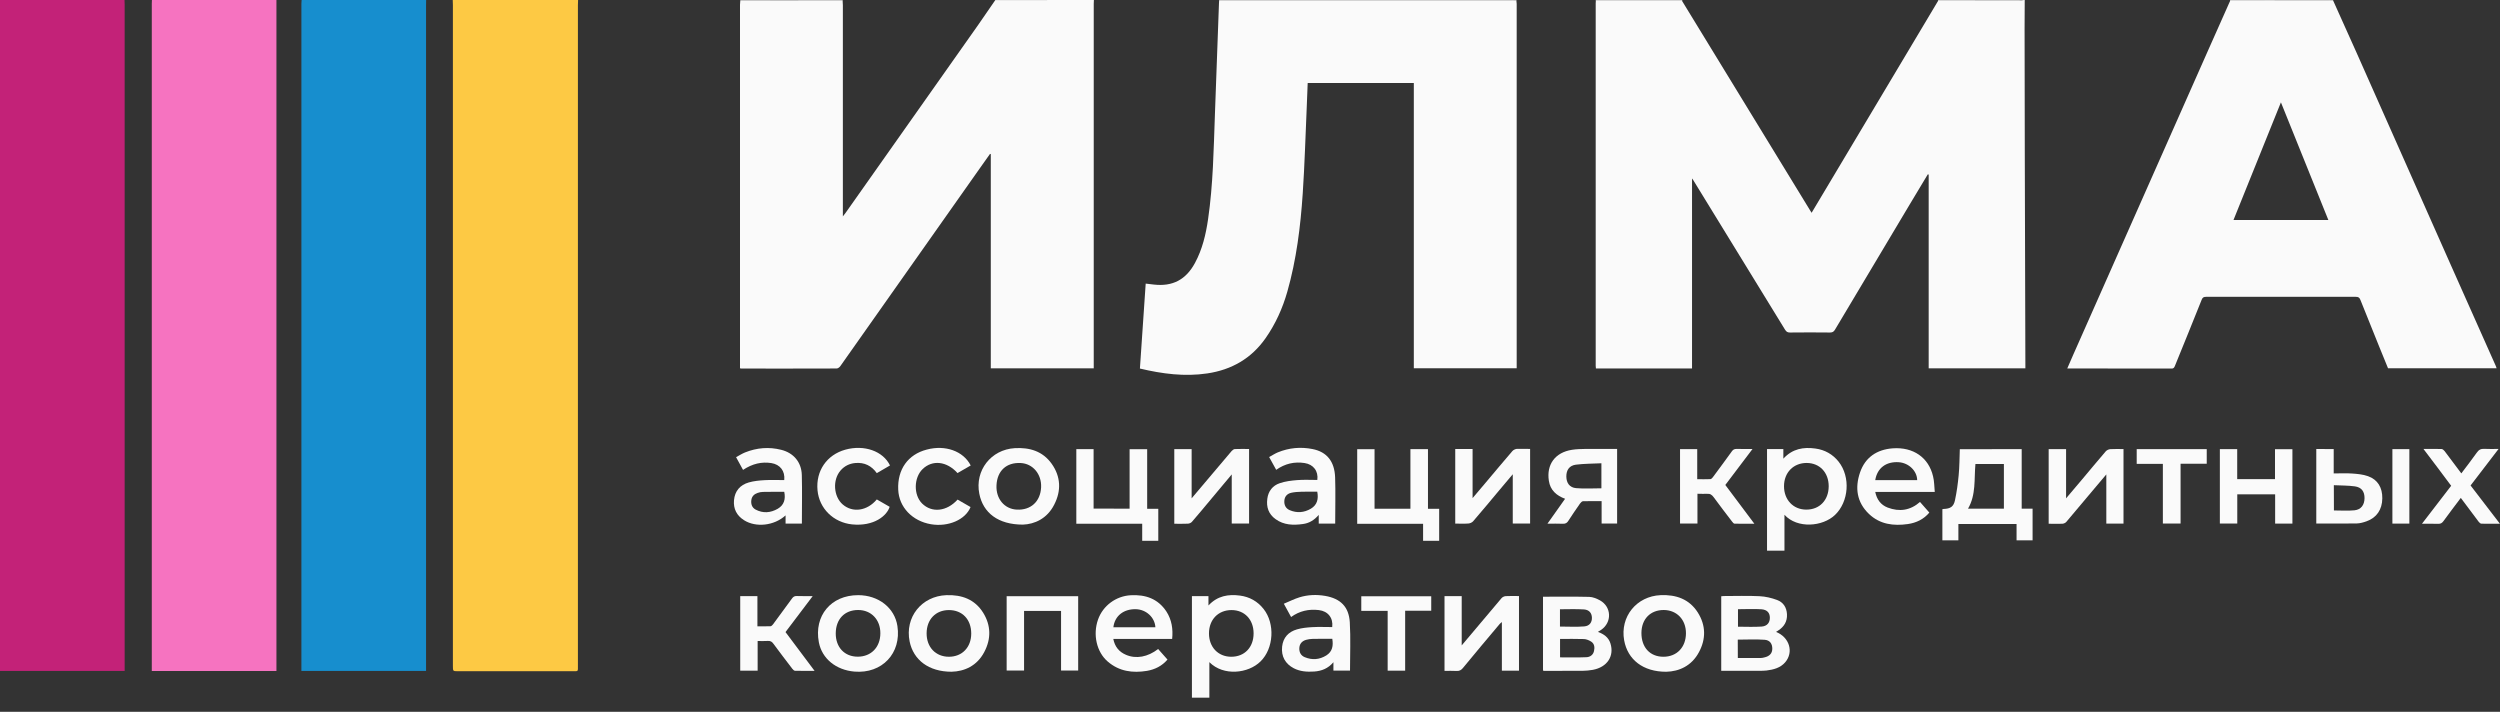 <svg width="144" height="41" viewBox="0 0 144 41" fill="none" xmlns="http://www.w3.org/2000/svg">
<rect x="0" y="0" width="144" height="41" fill="#333333" stroke="none"/>
<g clip-path="url(#clip0_387_341)">
<path d="M116.624 0C116.62 0.553 116.616 1.102 116.616 1.655C116.62 4.101 116.624 6.547 116.628 8.994C116.641 13.018 116.65 17.047 116.662 21.072C116.662 21.114 116.662 21.157 116.662 21.216C114.814 21.216 112.97 21.216 111.092 21.216C111.092 17.498 111.092 13.775 111.092 10.053C111.075 10.049 111.058 10.044 111.04 10.044C110.699 10.61 110.362 11.176 110.02 11.742C108.577 14.158 107.13 16.575 105.692 18.995C105.619 19.114 105.542 19.153 105.406 19.153C104.637 19.144 103.869 19.144 103.1 19.153C102.96 19.153 102.891 19.106 102.819 18.991C101.056 16.111 99.288 13.235 97.521 10.359C97.508 10.342 97.496 10.325 97.461 10.278C97.461 13.946 97.461 17.579 97.461 21.225C95.604 21.225 93.773 21.225 91.925 21.225C91.92 21.178 91.912 21.123 91.912 21.067C91.912 14.111 91.912 7.156 91.912 0.2C91.912 0.149 91.916 0.102 91.92 0.051C93.577 0.051 95.229 0.051 96.885 0.051C99.37 4.118 101.854 8.181 104.347 12.257C104.377 12.206 104.398 12.176 104.415 12.146C105.892 9.67 107.374 7.19 108.851 4.714C109.777 3.161 110.707 1.604 111.634 0.051C113.188 0.051 114.746 0.051 116.3 0.047C116.381 0.047 116.458 0.021 116.534 0.004C116.569 0 116.594 0 116.624 0Z" fill="#FAFAFA"/>
<path d="M63.008 0C63.003 0.077 62.999 0.153 62.999 0.23C62.999 7.156 62.999 14.086 62.999 21.012C62.999 21.076 62.999 21.14 62.999 21.216C61.023 21.216 59.055 21.216 57.07 21.216C57.07 17.107 57.07 12.993 57.07 8.879C57.057 8.874 57.044 8.87 57.027 8.862C56.826 9.147 56.621 9.432 56.421 9.717C53.749 13.507 51.076 17.302 48.4 21.093C48.357 21.157 48.259 21.225 48.191 21.225C46.355 21.233 44.519 21.229 42.684 21.229C42.671 21.229 42.658 21.22 42.624 21.212C42.624 21.144 42.624 21.067 42.624 20.991C42.624 14.086 42.624 7.177 42.624 0.272C42.624 0.196 42.633 0.119 42.641 0.043C44.605 0.043 46.573 0.043 48.536 0.047C48.541 0.132 48.549 0.217 48.549 0.302C48.549 4.271 48.549 8.241 48.549 12.21C48.549 12.278 48.549 12.346 48.549 12.465C48.622 12.371 48.664 12.32 48.703 12.265C51.251 8.653 53.8 5.046 56.344 1.434C56.677 0.961 57.002 0.481 57.33 0.004C59.221 0 61.117 0 63.008 0Z" fill="#FAFAFA"/>
<path d="M70.222 0.042C70.222 0.029 70.222 0.013 70.222 0C75.929 0 81.632 0 87.34 0C87.344 0.008 87.349 0.017 87.349 0.025C87.349 0.029 87.344 0.033 87.344 0.038C87.246 0.038 87.144 0.042 87.045 0.042C81.44 0.042 75.831 0.042 70.222 0.042Z" fill="#FAFAFA"/>
<path d="M128.457 0.046C128.453 0.029 128.453 0.017 128.449 0C130.425 0 132.406 0 134.382 0C134.391 0.013 134.391 0.025 134.387 0.038C134.288 0.038 134.186 0.042 134.088 0.042C132.21 0.042 130.331 0.046 128.457 0.046Z" fill="#FAFAFA"/>
<path d="M48.536 0C48.536 0.013 48.536 0.029 48.536 0.042C46.573 0.042 44.605 0.042 42.641 0.038C42.641 0.025 42.645 0.013 42.645 0C44.609 0 46.573 0 48.536 0Z" fill="#FAFAFA"/>
<path d="M96.902 0C96.898 0.017 96.894 0.029 96.889 0.046C95.233 0.046 93.581 0.046 91.925 0.046C91.92 0.029 91.912 0.013 91.908 0C93.572 0 95.237 0 96.902 0Z" fill="#FAFAFA"/>
<path d="M111.638 0.046C111.634 0.029 111.634 0.017 111.63 0C113.264 0 114.904 0 116.539 0C116.462 0.013 116.381 0.042 116.304 0.042C114.746 0.042 113.192 0.046 111.638 0.046Z" fill="#FAFAFA"/>
<path d="M70.222 0.041C75.831 0.041 81.436 0.041 87.045 0.041C87.144 0.041 87.246 0.037 87.344 0.037C87.349 0.101 87.361 0.165 87.361 0.224C87.361 7.163 87.361 14.106 87.361 21.045C87.361 21.096 87.361 21.143 87.361 21.211C85.389 21.211 83.425 21.211 81.436 21.211C81.436 15.74 81.436 10.264 81.436 4.781C79.391 4.781 77.364 4.781 75.323 4.781C75.306 5.253 75.289 5.717 75.268 6.18C75.195 7.835 75.148 9.494 75.037 11.149C74.909 13.059 74.674 14.957 74.149 16.803C73.876 17.761 73.471 18.658 72.898 19.479C72.079 20.649 70.943 21.3 69.539 21.509C68.233 21.704 66.948 21.534 65.659 21.228C65.77 19.598 65.881 17.973 65.992 16.335C66.158 16.357 66.308 16.374 66.461 16.391C67.545 16.514 68.31 16.11 68.83 15.148C69.257 14.357 69.458 13.502 69.586 12.621C69.876 10.626 69.906 8.614 69.979 6.601C70.055 4.462 70.137 2.326 70.213 0.186C70.213 0.139 70.218 0.092 70.222 0.041Z" fill="#FAFAFA"/>
<path d="M128.457 0.046C130.336 0.046 132.214 0.041 134.092 0.041C134.19 0.041 134.293 0.037 134.391 0.037C134.843 1.041 135.296 2.045 135.744 3.049C137.558 7.129 139.368 11.209 141.178 15.289C142.041 17.224 142.903 19.16 143.765 21.096C143.778 21.126 143.787 21.16 143.804 21.211C141.72 21.211 139.65 21.211 137.55 21.211C137.383 20.802 137.208 20.373 137.033 19.943C136.675 19.054 136.312 18.165 135.958 17.271C135.906 17.139 135.842 17.097 135.693 17.097C132.82 17.101 129.943 17.101 127.07 17.097C126.929 17.097 126.865 17.135 126.814 17.271C126.31 18.539 125.794 19.798 125.281 21.062C125.243 21.151 125.217 21.232 125.081 21.228C123.087 21.224 121.098 21.224 119.074 21.224C119.19 20.956 119.296 20.704 119.407 20.458C122.016 14.57 124.628 8.678 127.236 2.79C127.638 1.879 128.047 0.96 128.457 0.046ZM131.381 5.895C130.459 8.184 129.559 10.422 128.649 12.672C130.476 12.672 132.278 12.672 134.113 12.672C133.204 10.418 132.299 8.176 131.381 5.895Z" fill="#FAFAFA"/>
<path d="M116.449 25.87C116.449 27.015 116.449 28.146 116.449 29.299C116.658 29.299 116.859 29.299 117.077 29.299C117.077 29.912 117.077 30.512 117.077 31.124C116.778 31.124 116.479 31.124 116.154 31.124C116.154 30.818 116.154 30.512 116.154 30.184C115.032 30.184 113.926 30.184 112.803 30.184C112.803 30.494 112.803 30.801 112.803 31.124C112.488 31.124 112.193 31.124 111.881 31.124C111.881 30.533 111.881 29.937 111.881 29.329C111.898 29.325 111.924 29.316 111.95 29.316C112.334 29.303 112.526 29.193 112.607 28.814C112.709 28.338 112.774 27.853 112.82 27.368C112.867 26.874 112.867 26.381 112.885 25.874C114.076 25.87 115.249 25.87 116.449 25.87ZM113.358 29.299C114.046 29.299 114.733 29.299 115.424 29.299C115.424 28.436 115.424 27.58 115.424 26.725C114.874 26.725 114.327 26.725 113.785 26.725C113.704 27.597 113.828 28.495 113.358 29.299Z" fill="#FAFAFA"/>
<path d="M69.659 38.139C69.659 38.514 69.659 38.841 69.659 39.173C69.659 39.505 69.659 39.837 69.659 40.186C69.326 40.186 68.997 40.186 68.655 40.186C68.655 38.242 68.655 36.293 68.655 34.336C68.971 34.336 69.279 34.336 69.607 34.336C69.607 34.502 69.607 34.664 69.607 34.876C70.128 34.315 70.756 34.217 71.426 34.306C71.972 34.379 72.433 34.634 72.779 35.072C73.454 35.919 73.368 37.352 72.608 38.097C71.904 38.795 70.474 38.961 69.659 38.139ZM70.913 37.829C71.682 37.833 72.207 37.289 72.207 36.484C72.207 35.689 71.691 35.14 70.935 35.14C70.171 35.14 69.637 35.689 69.637 36.484C69.637 37.272 70.162 37.825 70.913 37.829Z" fill="#FAFAFA"/>
<path d="M102.785 29.652C102.785 30.371 102.785 31.039 102.785 31.72C102.443 31.72 102.119 31.72 101.781 31.72C101.781 29.776 101.781 27.823 101.781 25.866C102.089 25.866 102.392 25.866 102.721 25.866C102.721 26.032 102.721 26.198 102.721 26.419C103.254 25.836 103.89 25.742 104.569 25.836C105.107 25.908 105.564 26.164 105.905 26.593C106.601 27.474 106.494 28.899 105.696 29.661C104.992 30.333 103.532 30.469 102.785 29.652ZM104.065 26.666C103.301 26.666 102.759 27.219 102.759 28.006C102.759 28.789 103.288 29.35 104.035 29.354C104.804 29.359 105.329 28.814 105.333 28.01C105.333 27.219 104.817 26.67 104.065 26.666Z" fill="#FAFAFA"/>
<path d="M79.174 29.303C79.878 29.303 80.552 29.303 81.24 29.303C81.24 28.159 81.24 27.019 81.24 25.87C81.581 25.87 81.906 25.87 82.251 25.87C82.251 27.006 82.251 28.15 82.251 29.308C82.478 29.308 82.678 29.308 82.896 29.308C82.896 29.929 82.896 30.533 82.896 31.15C82.593 31.15 82.29 31.15 81.97 31.15C81.97 30.831 81.97 30.507 81.97 30.171C80.693 30.171 79.438 30.171 78.175 30.171C78.175 28.733 78.175 27.312 78.175 25.874C78.499 25.874 78.828 25.874 79.174 25.874C79.174 27.01 79.174 28.15 79.174 29.303Z" fill="#FAFAFA"/>
<path d="M65.065 29.299C65.065 28.155 65.065 27.023 65.065 25.874C65.403 25.874 65.731 25.874 66.077 25.874C66.077 27.015 66.077 28.155 66.077 29.308C66.295 29.308 66.5 29.308 66.717 29.308C66.717 29.929 66.717 30.533 66.717 31.15C66.418 31.15 66.115 31.15 65.791 31.15C65.791 30.826 65.791 30.507 65.791 30.167C64.515 30.167 63.26 30.167 61.996 30.167C61.996 28.725 61.996 27.304 61.996 25.87C62.325 25.87 62.649 25.87 62.991 25.87C62.991 27.006 62.991 28.142 62.991 29.295C63.682 29.299 64.361 29.299 65.065 29.299Z" fill="#FAFAFA"/>
<path d="M67.639 30.168C67.639 28.725 67.639 27.304 67.639 25.871C67.972 25.871 68.297 25.871 68.638 25.871C68.638 26.794 68.638 27.717 68.638 28.704C68.92 28.368 69.163 28.083 69.407 27.794C69.919 27.185 70.427 26.581 70.944 25.977C70.99 25.926 71.063 25.871 71.127 25.866C71.396 25.854 71.665 25.862 71.947 25.862C71.947 27.296 71.947 28.717 71.947 30.155C71.622 30.155 71.293 30.155 70.948 30.155C70.948 29.232 70.948 28.308 70.948 27.326C70.534 27.819 70.154 28.274 69.778 28.725C69.407 29.172 69.035 29.619 68.655 30.057C68.604 30.116 68.506 30.159 68.429 30.163C68.169 30.176 67.908 30.168 67.639 30.168Z" fill="#FAFAFA"/>
<path d="M88.134 25.858C88.134 27.304 88.134 28.725 88.134 30.155C87.801 30.155 87.477 30.155 87.135 30.155C87.135 29.232 87.135 28.304 87.135 27.317C86.853 27.649 86.61 27.934 86.371 28.223C85.867 28.828 85.364 29.432 84.851 30.027C84.787 30.099 84.668 30.151 84.57 30.155C84.326 30.172 84.074 30.159 83.822 30.159C83.822 28.717 83.822 27.296 83.822 25.862C84.155 25.862 84.48 25.862 84.821 25.862C84.821 26.781 84.821 27.709 84.821 28.691C85.099 28.364 85.338 28.079 85.577 27.798C86.089 27.19 86.597 26.581 87.114 25.981C87.174 25.913 87.284 25.862 87.374 25.854C87.617 25.849 87.869 25.858 88.134 25.858Z" fill="#FAFAFA"/>
<path d="M118.003 30.168C118.003 28.721 118.003 27.301 118.003 25.871C118.336 25.871 118.66 25.871 119.006 25.871C119.006 26.799 119.006 27.722 119.006 28.704C119.335 28.313 119.629 27.968 119.924 27.62C120.381 27.075 120.833 26.531 121.294 25.994C121.354 25.927 121.465 25.875 121.559 25.871C121.806 25.854 122.054 25.867 122.314 25.867C122.314 27.301 122.314 28.726 122.314 30.16C121.99 30.16 121.666 30.16 121.324 30.16C121.324 29.245 121.324 28.322 121.324 27.326C121.098 27.594 120.914 27.811 120.731 28.028C120.163 28.704 119.595 29.385 119.019 30.062C118.968 30.121 118.869 30.164 118.793 30.168C118.532 30.177 118.276 30.168 118.003 30.168Z" fill="#FAFAFA"/>
<path d="M102.306 36.4C103.075 36.711 103.331 37.566 102.823 38.153C102.545 38.472 102.157 38.57 101.756 38.621C101.615 38.638 101.47 38.638 101.329 38.638C100.603 38.638 99.877 38.638 99.143 38.638C99.143 37.204 99.143 35.779 99.143 34.345C99.186 34.341 99.233 34.332 99.28 34.332C99.971 34.332 100.663 34.307 101.35 34.341C101.692 34.358 102.038 34.439 102.358 34.558C102.716 34.69 102.908 34.983 102.93 35.379C102.951 35.796 102.767 36.098 102.422 36.319C102.388 36.34 102.349 36.362 102.315 36.387C102.311 36.387 102.306 36.396 102.306 36.4ZM100.099 37.902C100.552 37.902 100.983 37.902 101.414 37.902C101.483 37.902 101.555 37.885 101.623 37.868C101.922 37.804 102.08 37.634 102.084 37.374C102.089 37.089 101.952 36.872 101.641 36.851C101.128 36.813 100.616 36.843 100.095 36.843C100.099 37.174 100.099 37.527 100.099 37.902ZM100.108 35.09C100.108 35.422 100.108 35.766 100.108 36.098C100.569 36.098 101.026 36.123 101.474 36.09C101.794 36.064 101.944 35.86 101.944 35.583C101.944 35.307 101.794 35.12 101.461 35.094C101.017 35.064 100.573 35.09 100.108 35.09Z" fill="#FAFAFA"/>
<path d="M83.204 34.337C83.532 34.337 83.852 34.337 84.194 34.337C84.194 35.264 84.194 36.183 84.194 37.175C84.51 36.8 84.779 36.481 85.052 36.158C85.53 35.588 86.008 35.018 86.49 34.452C86.546 34.388 86.648 34.341 86.734 34.337C86.981 34.32 87.229 34.333 87.494 34.333C87.494 35.762 87.494 37.192 87.494 38.63C87.174 38.63 86.849 38.63 86.508 38.63C86.508 37.715 86.508 36.796 86.508 35.83C86.444 35.886 86.405 35.911 86.379 35.945C85.667 36.792 84.954 37.634 84.254 38.489C84.155 38.604 84.061 38.651 83.912 38.647C83.682 38.634 83.447 38.642 83.204 38.642C83.204 37.2 83.204 35.779 83.204 34.337Z" fill="#FAFAFA"/>
<path d="M88.877 34.371C89.777 34.371 90.657 34.358 91.536 34.38C91.745 34.384 91.967 34.477 92.155 34.579C92.83 34.954 92.859 35.847 92.224 36.281C92.172 36.315 92.117 36.349 92.04 36.396C92.381 36.524 92.65 36.707 92.761 37.06C92.992 37.796 92.573 38.43 91.745 38.583C91.558 38.617 91.365 38.634 91.173 38.638C90.413 38.642 89.654 38.642 88.894 38.642C88.885 38.608 88.877 38.591 88.877 38.57C88.877 37.162 88.877 35.758 88.877 34.371ZM89.859 36.804C89.859 37.179 89.859 37.536 89.859 37.864C90.375 37.864 90.879 37.877 91.382 37.855C91.587 37.847 91.767 37.723 91.814 37.502C91.861 37.302 91.848 37.09 91.66 36.962C91.536 36.881 91.374 36.813 91.229 36.809C90.776 36.792 90.324 36.804 89.859 36.804ZM89.854 36.09C90.332 36.09 90.798 36.12 91.254 36.081C91.562 36.056 91.703 35.843 91.694 35.575C91.686 35.315 91.54 35.124 91.237 35.103C90.781 35.073 90.32 35.094 89.854 35.094C89.854 35.422 89.854 35.758 89.854 36.09Z" fill="#FAFAFA"/>
<path d="M67.516 36.804C66.384 36.804 65.266 36.804 64.126 36.804C64.216 37.255 64.459 37.549 64.86 37.719C65.437 37.966 66.111 37.847 66.709 37.383C66.884 37.583 67.059 37.779 67.247 37.991C66.931 38.361 66.529 38.561 66.064 38.642C65.236 38.778 64.463 38.672 63.806 38.106C63.166 37.557 62.939 36.558 63.247 35.685C63.529 34.886 64.28 34.333 65.129 34.286C65.983 34.239 66.7 34.486 67.187 35.226C67.49 35.698 67.575 36.23 67.516 36.804ZM64.13 36.132C64.536 36.132 64.937 36.132 65.343 36.132C65.744 36.132 66.15 36.132 66.551 36.132C66.517 35.562 66.026 35.111 65.437 35.09C64.724 35.069 64.207 35.473 64.13 36.132Z" fill="#FAFAFA"/>
<path d="M111.442 28.334C110.272 28.334 109.154 28.334 108.014 28.334C108.103 28.772 108.334 29.083 108.731 29.236C109.401 29.491 110.029 29.406 110.592 28.913C110.767 29.113 110.947 29.313 111.13 29.525C110.801 29.913 110.383 30.113 109.896 30.185C109.068 30.304 108.283 30.206 107.651 29.602C106.947 28.93 106.836 28.092 107.139 27.211C107.438 26.339 108.112 25.892 109.021 25.824C110.208 25.739 111.092 26.356 111.344 27.437C111.416 27.717 111.412 28.019 111.442 28.334ZM108.014 27.654C108.829 27.654 109.632 27.654 110.43 27.654C110.421 27.126 109.948 26.666 109.376 26.624C108.641 26.573 108.129 26.956 108.014 27.654Z" fill="#FAFAFA"/>
<path d="M76.805 38.625C76.805 38.463 76.805 38.327 76.805 38.144C76.497 38.506 76.126 38.65 75.699 38.68C75.289 38.706 74.892 38.684 74.516 38.489C74.03 38.233 73.791 37.804 73.85 37.246C73.906 36.723 74.218 36.391 74.709 36.251C74.99 36.17 75.293 36.14 75.588 36.123C75.968 36.102 76.352 36.119 76.736 36.119C76.8 35.591 76.493 35.204 75.968 35.141C75.391 35.072 74.854 35.187 74.367 35.54C74.235 35.294 74.107 35.06 73.949 34.775C74.26 34.647 74.546 34.498 74.854 34.404C75.336 34.256 75.835 34.239 76.331 34.324C77.21 34.477 77.692 34.945 77.748 35.838C77.803 36.761 77.761 37.689 77.761 38.625C77.449 38.625 77.142 38.625 76.805 38.625ZM76.74 36.795C76.352 36.795 75.981 36.791 75.605 36.8C75.477 36.804 75.349 36.821 75.229 36.855C74.986 36.927 74.854 37.093 74.841 37.327C74.828 37.574 74.935 37.765 75.157 37.855C75.579 38.029 75.998 37.999 76.395 37.753C76.749 37.531 76.805 37.195 76.74 36.795Z" fill="#FAFAFA"/>
<path d="M76.907 30.159C76.583 30.159 76.279 30.159 75.959 30.159C75.959 30.01 75.959 29.861 75.959 29.657C75.695 29.968 75.4 30.138 75.046 30.184C74.491 30.261 73.953 30.248 73.475 29.904C73.069 29.614 72.933 29.21 72.997 28.73C73.052 28.291 73.304 27.968 73.714 27.832C74.038 27.721 74.388 27.679 74.734 27.653C75.114 27.623 75.498 27.645 75.878 27.645C75.947 27.138 75.652 26.747 75.144 26.671C74.559 26.581 74.017 26.704 73.509 27.062C73.381 26.828 73.253 26.594 73.103 26.326C73.27 26.236 73.428 26.13 73.599 26.058C74.248 25.79 74.922 25.73 75.605 25.866C76.42 26.028 76.869 26.568 76.903 27.496C76.933 28.381 76.907 29.257 76.907 30.159ZM75.874 28.321C75.562 28.321 75.259 28.313 74.956 28.325C74.768 28.33 74.572 28.342 74.388 28.381C74.132 28.436 73.996 28.606 73.979 28.832C73.957 29.078 74.055 29.287 74.286 29.385C74.704 29.563 75.118 29.529 75.507 29.3C75.87 29.083 75.955 28.742 75.874 28.321Z" fill="#FAFAFA"/>
<path d="M46.188 30.159C45.877 30.159 45.574 30.159 45.249 30.159C45.249 30.005 45.249 29.857 45.249 29.686C44.592 30.286 43.538 30.397 42.855 29.963C42.432 29.695 42.236 29.308 42.278 28.814C42.325 28.282 42.628 27.934 43.128 27.789C43.422 27.704 43.738 27.674 44.05 27.657C44.425 27.636 44.801 27.653 45.173 27.653C45.228 27.13 44.934 26.755 44.434 26.674C43.871 26.585 43.341 26.708 42.799 27.066C42.671 26.832 42.543 26.602 42.398 26.334C42.569 26.24 42.735 26.134 42.91 26.062C43.589 25.789 44.289 25.73 44.998 25.909C45.71 26.087 46.163 26.619 46.184 27.355C46.21 28.278 46.188 29.21 46.188 30.159ZM45.173 28.329C44.758 28.329 44.353 28.325 43.947 28.334C43.841 28.334 43.734 28.359 43.636 28.393C43.444 28.461 43.307 28.584 43.277 28.802C43.247 29.031 43.311 29.235 43.52 29.35C43.952 29.58 44.387 29.542 44.801 29.303C45.168 29.087 45.258 28.746 45.173 28.329Z" fill="#FAFAFA"/>
<path d="M54.807 38.692C53.492 38.692 52.613 38.011 52.395 36.952C52.109 35.553 53.083 34.332 54.517 34.281C55.401 34.251 56.152 34.523 56.63 35.293C57.083 36.02 57.095 36.803 56.694 37.556C56.272 38.365 55.537 38.675 54.807 38.692ZM54.658 37.829C55.418 37.829 55.943 37.284 55.943 36.493C55.943 35.68 55.431 35.14 54.658 35.14C53.898 35.14 53.377 35.676 53.373 36.476C53.369 37.276 53.894 37.829 54.658 37.829Z" fill="#FAFAFA"/>
<path d="M49.429 34.281C50.602 34.281 51.533 35.013 51.691 36.059C51.93 37.625 50.807 38.816 49.219 38.684C48.152 38.595 47.345 37.936 47.166 36.995C46.876 35.468 47.866 34.281 49.429 34.281ZM48.139 36.481C48.135 37.285 48.647 37.825 49.407 37.825C50.176 37.825 50.705 37.281 50.709 36.481C50.714 35.694 50.184 35.136 49.429 35.136C48.647 35.136 48.144 35.664 48.139 36.481Z" fill="#FAFAFA"/>
<path d="M58.918 30.218C57.492 30.218 56.626 29.541 56.408 28.439C56.143 27.099 57.083 25.895 58.449 25.814C59.311 25.764 60.062 25.989 60.579 26.716C61.104 27.457 61.134 28.269 60.724 29.065C60.314 29.882 59.58 30.196 58.918 30.218ZM57.398 27.954C57.36 28.729 57.855 29.32 58.568 29.354C59.375 29.397 59.93 28.886 59.968 28.069C60.002 27.312 59.494 26.704 58.79 26.67C57.971 26.627 57.437 27.116 57.398 27.954Z" fill="#FAFAFA"/>
<path d="M95.976 38.693C94.64 38.697 93.752 37.995 93.551 36.88C93.308 35.523 94.264 34.34 95.651 34.281C96.539 34.243 97.303 34.506 97.794 35.281C98.26 36.017 98.268 36.804 97.862 37.561C97.436 38.365 96.706 38.676 95.976 38.693ZM94.546 36.463C94.546 37.293 95.041 37.829 95.814 37.829C96.582 37.829 97.107 37.285 97.111 36.48C97.115 35.693 96.586 35.14 95.831 35.136C95.058 35.136 94.55 35.659 94.546 36.463Z" fill="#FAFAFA"/>
<path d="M93.146 25.858C93.146 27.3 93.146 28.721 93.146 30.155C92.851 30.155 92.561 30.155 92.253 30.155C92.253 29.734 92.253 29.313 92.253 28.866C91.882 28.866 91.532 28.862 91.182 28.87C91.122 28.87 91.054 28.947 91.011 29.002C90.781 29.334 90.55 29.666 90.332 30.006C90.256 30.13 90.166 30.172 90.021 30.168C89.739 30.155 89.457 30.164 89.133 30.164C89.483 29.666 89.812 29.202 90.149 28.73C89.649 28.543 89.295 28.236 89.214 27.692C89.069 26.752 89.577 26.062 90.542 25.909C90.806 25.867 91.079 25.863 91.348 25.858C91.942 25.854 92.531 25.858 93.146 25.858ZM92.241 26.684C91.737 26.709 91.25 26.705 90.772 26.765C90.392 26.816 90.217 27.075 90.221 27.454C90.226 27.815 90.405 28.083 90.781 28.117C91.263 28.16 91.754 28.126 92.241 28.126C92.241 27.666 92.241 27.194 92.241 26.684Z" fill="#FAFAFA"/>
<path d="M128.863 25.87C128.863 26.453 128.863 27.019 128.863 27.597C129.588 27.597 130.306 27.597 131.04 27.597C131.04 27.027 131.04 26.457 131.04 25.874C131.381 25.874 131.706 25.874 132.043 25.874C132.043 27.3 132.043 28.725 132.043 30.158C131.714 30.158 131.39 30.158 131.048 30.158C131.048 29.597 131.048 29.04 131.048 28.474C130.314 28.474 129.601 28.474 128.867 28.474C128.867 29.031 128.867 29.584 128.867 30.154C128.525 30.154 128.201 30.154 127.864 30.154C127.864 28.733 127.864 27.308 127.864 25.87C128.188 25.87 128.513 25.87 128.863 25.87Z" fill="#FAFAFA"/>
<path d="M61.117 35.191C60.391 35.191 59.695 35.191 58.986 35.191C58.986 36.335 58.986 37.471 58.986 38.624C58.645 38.624 58.321 38.624 57.983 38.624C57.983 37.203 57.983 35.778 57.983 34.34C59.354 34.34 60.72 34.34 62.103 34.34C62.103 35.761 62.103 37.19 62.103 38.624C61.778 38.624 61.454 38.624 61.117 38.624C61.117 37.484 61.117 36.344 61.117 35.191Z" fill="#FAFAFA"/>
<path d="M42.637 34.336C42.97 34.336 43.286 34.336 43.627 34.336C43.627 34.906 43.627 35.476 43.627 36.076C43.892 36.076 44.139 36.08 44.383 36.071C44.43 36.067 44.49 36.012 44.524 35.965C44.891 35.471 45.258 34.974 45.617 34.476C45.689 34.374 45.762 34.327 45.894 34.331C46.184 34.34 46.475 34.336 46.812 34.336C46.282 35.038 45.766 35.718 45.245 36.407C45.796 37.139 46.342 37.875 46.919 38.641C46.517 38.641 46.154 38.645 45.796 38.637C45.74 38.637 45.676 38.573 45.638 38.522C45.271 38.045 44.908 37.565 44.549 37.08C44.468 36.965 44.383 36.909 44.233 36.918C44.041 36.931 43.849 36.922 43.64 36.922C43.64 37.496 43.64 38.062 43.64 38.632C43.294 38.632 42.97 38.632 42.637 38.632C42.637 37.199 42.637 35.778 42.637 34.336Z" fill="#FAFAFA"/>
<path d="M97.773 28.44C97.773 29.023 97.773 29.584 97.773 30.154C97.427 30.154 97.107 30.154 96.77 30.154C96.77 28.725 96.77 27.304 96.77 25.87C97.09 25.87 97.414 25.87 97.76 25.87C97.76 26.436 97.76 27.002 97.76 27.602C98.029 27.602 98.272 27.61 98.52 27.598C98.576 27.593 98.631 27.525 98.674 27.47C99.037 26.981 99.399 26.492 99.754 25.998C99.826 25.896 99.903 25.854 100.035 25.858C100.326 25.866 100.612 25.862 100.945 25.862C100.411 26.568 99.903 27.24 99.378 27.934C99.924 28.666 100.475 29.401 101.051 30.167C100.65 30.167 100.279 30.172 99.907 30.163C99.856 30.163 99.801 30.082 99.758 30.031C99.404 29.567 99.049 29.108 98.708 28.64C98.605 28.5 98.503 28.427 98.324 28.444C98.149 28.453 97.969 28.44 97.773 28.44Z" fill="#FAFAFA"/>
<path d="M134.421 25.867C134.421 26.334 134.421 26.785 134.421 27.27C134.779 27.27 135.134 27.249 135.484 27.275C135.791 27.296 136.111 27.326 136.397 27.428C136.956 27.624 137.23 28.087 137.221 28.708C137.213 29.351 136.897 29.819 136.312 30.027C136.133 30.091 135.94 30.146 135.753 30.151C134.98 30.163 134.207 30.155 133.418 30.155C133.418 28.721 133.418 27.296 133.418 25.862C133.751 25.867 134.075 25.867 134.421 25.867ZM134.434 29.402C134.843 29.402 135.236 29.432 135.62 29.393C135.996 29.355 136.192 29.083 136.197 28.7C136.201 28.317 136.03 28.07 135.642 28.015C135.245 27.96 134.839 27.968 134.429 27.947C134.434 28.457 134.434 28.93 134.434 29.402Z" fill="#FAFAFA"/>
<path d="M139.59 25.858C139.97 25.858 140.303 25.854 140.636 25.863C140.696 25.867 140.768 25.931 140.811 25.986C141.131 26.403 141.443 26.82 141.772 27.267C142.079 26.858 142.382 26.471 142.664 26.071C142.779 25.905 142.903 25.841 143.099 25.854C143.36 25.871 143.62 25.858 143.919 25.858C143.368 26.577 142.839 27.267 142.305 27.964C142.864 28.692 143.419 29.415 143.996 30.168C143.616 30.168 143.274 30.172 142.928 30.164C142.873 30.164 142.809 30.1 142.771 30.053C142.429 29.602 142.092 29.147 141.742 28.679C141.4 29.134 141.063 29.577 140.734 30.028C140.653 30.138 140.568 30.177 140.435 30.172C140.141 30.164 139.842 30.168 139.505 30.168C140.077 29.424 140.628 28.704 141.187 27.981C140.67 27.284 140.145 26.59 139.59 25.858Z" fill="#FAFAFA"/>
<path d="M51.264 26.81C51.008 26.959 50.765 27.099 50.504 27.253C50.201 26.827 49.791 26.623 49.266 26.67C48.925 26.7 48.639 26.844 48.417 27.099C47.943 27.644 48.011 28.605 48.545 29.061C49.117 29.55 49.949 29.431 50.504 28.767C50.748 28.907 50.995 29.052 51.243 29.192C51.093 29.699 50.342 30.333 49.078 30.205C48.011 30.094 47.187 29.295 47.089 28.24C46.987 27.121 47.623 26.198 48.694 25.9C49.779 25.602 50.863 25.98 51.264 26.81Z" fill="#FAFAFA"/>
<path d="M55.913 26.811C55.653 26.959 55.401 27.104 55.153 27.249C54.534 26.564 53.71 26.474 53.147 27.015C52.63 27.512 52.613 28.508 53.113 29.002C53.672 29.555 54.534 29.465 55.157 28.776C55.405 28.921 55.653 29.065 55.904 29.206C55.614 29.933 54.624 30.363 53.629 30.197C52.545 30.014 51.781 29.21 51.738 28.21C51.683 27.04 52.297 26.177 53.382 25.896C54.449 25.611 55.49 25.981 55.913 26.811Z" fill="#FAFAFA"/>
<path d="M138.779 30.158C138.446 30.158 138.13 30.158 137.802 30.158C137.802 28.729 137.802 27.304 137.802 25.87C138.126 25.87 138.45 25.87 138.779 25.87C138.779 27.295 138.779 28.716 138.779 30.158Z" fill="#FAFAFA"/>
<path d="M80.937 38.629C80.591 38.629 80.267 38.629 79.929 38.629C79.929 37.484 79.929 36.349 79.929 35.187C79.417 35.187 78.913 35.187 78.41 35.187C78.41 34.894 78.41 34.626 78.41 34.345C79.746 34.345 81.086 34.345 82.439 34.345C82.439 34.613 82.439 34.885 82.439 35.179C81.944 35.179 81.453 35.179 80.937 35.179C80.937 36.336 80.937 37.48 80.937 38.629Z" fill="#FAFAFA"/>
<path d="M127.108 25.87C127.108 26.151 127.108 26.423 127.108 26.712C126.605 26.712 126.114 26.712 125.601 26.712C125.601 27.865 125.601 29.006 125.601 30.154C125.256 30.154 124.927 30.154 124.581 30.154C124.581 29.01 124.581 27.87 124.581 26.717C124.073 26.717 123.578 26.717 123.074 26.717C123.074 26.427 123.074 26.155 123.074 25.87C124.419 25.87 125.759 25.87 127.108 25.87Z" fill="#FAFAFA"/>
<path d="M33.297 -0.001C33.293 0.097 33.288 0.199 33.288 0.297C33.288 12.979 33.288 25.661 33.288 38.343C33.288 38.696 33.322 38.662 32.964 38.662C30.774 38.662 28.584 38.662 26.39 38.662C26.087 38.662 26.087 38.662 26.087 38.364C26.087 25.674 26.087 12.983 26.087 0.297C26.087 0.199 26.083 0.097 26.078 -0.001C28.486 -0.001 30.893 -0.001 33.297 -0.001Z" fill="#FDC944"/>
<path d="M7.172 -0.001C7.176 0.084 7.18 0.169 7.18 0.254C7.18 12.958 7.18 25.661 7.18 38.364C7.18 38.454 7.18 38.543 7.18 38.645C4.781 38.645 2.399 38.645 0 38.645C0 25.759 0 12.877 0 -0.001C2.391 -0.001 4.781 -0.001 7.172 -0.001Z" fill="#C32278"/>
<path d="M15.923 -0.001C15.923 12.877 15.923 25.755 15.923 38.649C13.524 38.649 11.146 38.649 8.743 38.649C8.743 38.56 8.743 38.483 8.743 38.407C8.743 25.674 8.743 12.945 8.743 0.212C8.743 0.139 8.747 0.071 8.751 -0.001C11.142 -0.001 13.532 -0.001 15.923 -0.001Z" fill="#F673C0"/>
<path d="M24.546 -0.002C24.546 0.092 24.541 0.181 24.541 0.275C24.541 12.97 24.541 25.669 24.541 38.364C24.541 38.453 24.541 38.542 24.541 38.644C22.142 38.644 19.765 38.644 17.361 38.644C17.361 38.555 17.361 38.478 17.361 38.402C17.361 25.669 17.361 12.94 17.361 0.207C17.361 0.135 17.37 0.066 17.374 -0.006C19.765 -0.002 22.155 -0.002 24.546 -0.002Z" fill="#178ECE"/>
</g>
<defs>
<clipPath id="clip0_387_341">
<rect width="144" height="40.186" fill="white"/>
</clipPath>
</defs>
</svg>
